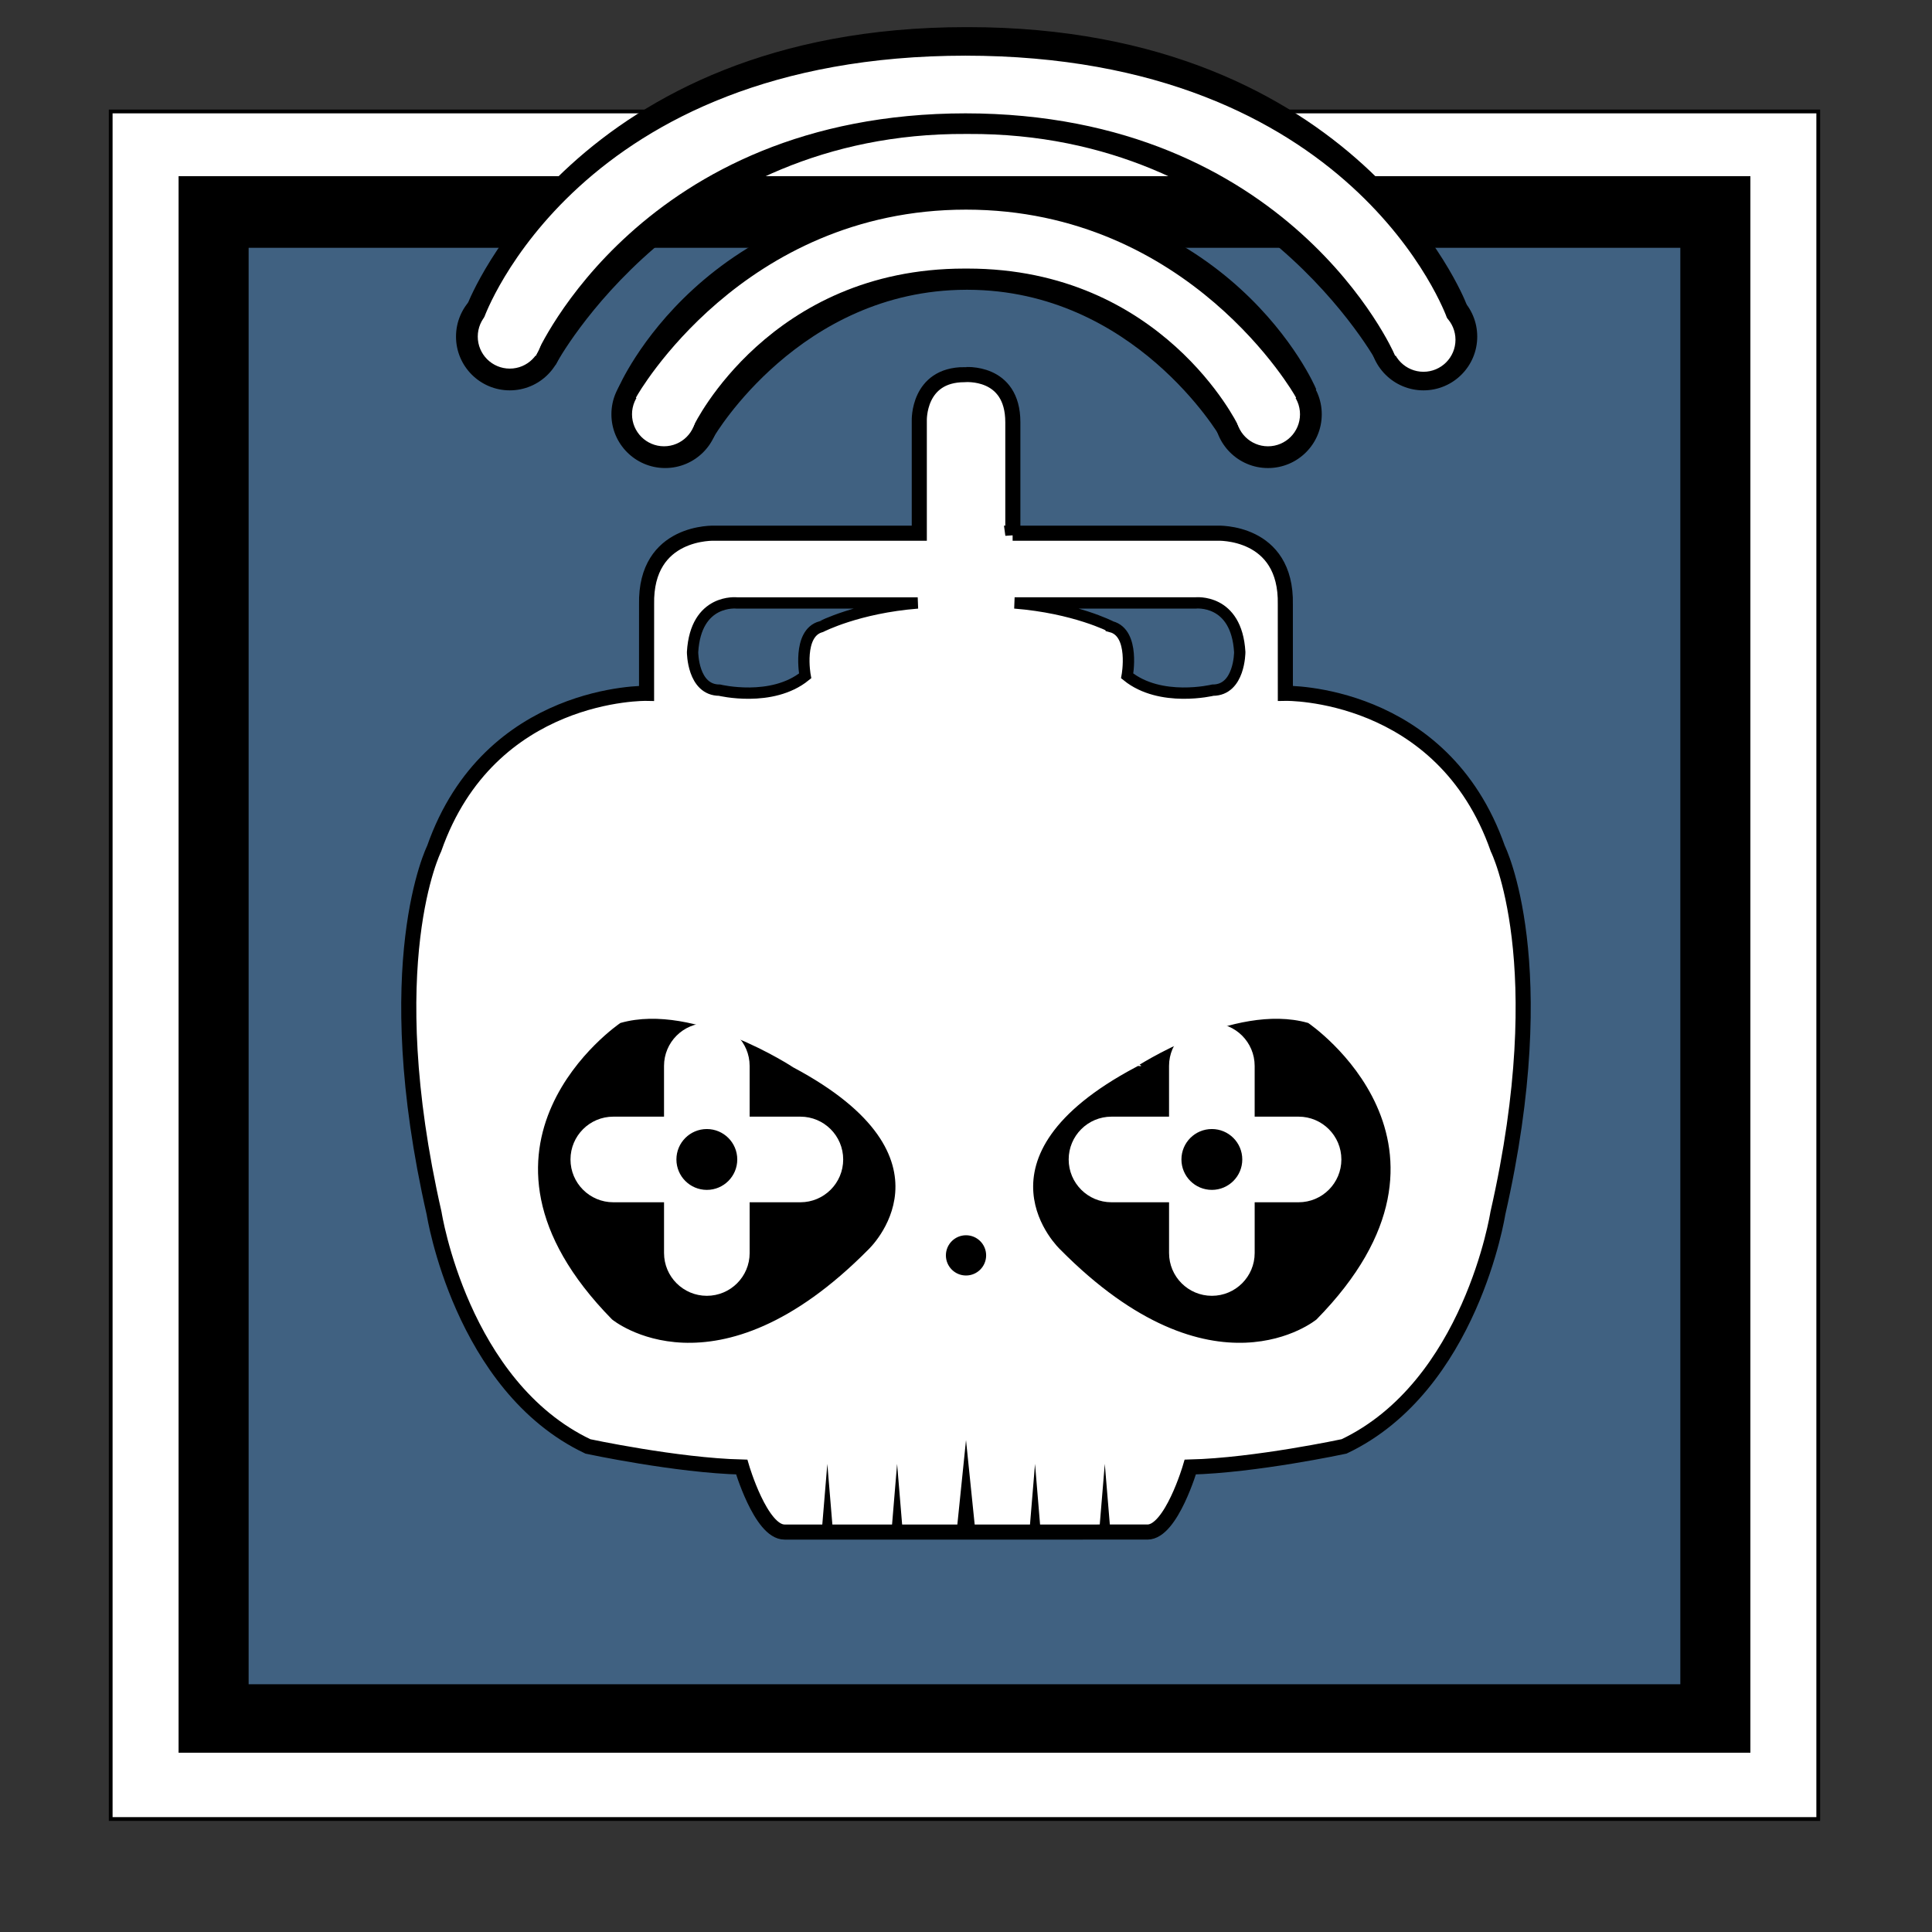 <?xml version="1.0" encoding="utf-8"?>
<!-- Generator: Adobe Illustrator 16.0.0, SVG Export Plug-In . SVG Version: 6.00 Build 0)  -->
<!DOCTYPE svg PUBLIC "-//W3C//DTD SVG 1.1//EN" "http://www.w3.org/Graphics/SVG/1.1/DTD/svg11.dtd">
<svg version="1.1" id="Layer_2" xmlns="http://www.w3.org/2000/svg" xmlns:xlink="http://www.w3.org/1999/xlink" x="0px" y="0px"
	 width="512px" height="512px" viewBox="0 0 512 512" enable-background="new 0 0 512 512" xml:space="preserve">
<rect x="0" y="0" width="512" height="512" fill="#333333" stroke="none"/>
<g>
	<rect x="29.336" y="29.538" fill="#FFFFFF" stroke="#000000" stroke-miterlimit="10" width="452.521" height="452.521"/>
	<rect x="47.824" y="47.185" stroke="#000000" stroke-miterlimit="10" width="415.546" height="416.806"/>
	<rect x="65.891" y="65.672" fill="#406181" width="379.412" height="380.672"/>
	<path fill="#FFFFFF" stroke="#000000" stroke-width="4" stroke-miterlimit="10" d="M268.412,111.899v29.832l-0.058-0.426
		l54.202-0.006c0,0,18.486-0.843,18.069,18.905l0.009,23.53c0,0,41.591-0.845,56.301,41.17c0,0,15.13,30.25,0.011,96.638
		c0,0-7.138,45.799-40.749,61.77c0,0-23.529,5.043-40.756,5.467c0,0-5.041,17.229-11.344,17.229l-48.095,0.006v-0.004h-48.095
		c-6.302,0-11.345-17.228-11.345-17.228c-17.227-0.421-40.756-5.462-40.756-5.462c-33.614-15.967-40.756-61.765-40.756-61.765
		c-15.126-66.387,0-96.639,0-96.639c14.706-42.017,56.296-41.176,56.296-41.176l0.007-23.53
		c-0.42-19.748,18.067-18.907,18.067-18.907h54.202v-29.832c0,0-0.42-12.185,11.975-12.185
		C255.597,99.286,268.412,98.042,268.412,111.899z"/>
	<path fill="#406181" stroke="#000000" stroke-width="3" stroke-miterlimit="10" d="M243.202,159.79h-47.899
		c0,0-10.924-1.261-11.765,13.025c0,0,0,10.084,7.143,10.084c0,0,13.866,3.361,22.689-3.782c0,0-2.102-11.345,4.201-13.025
		C217.571,166.092,227.235,161.051,243.202,159.79z"/>
	<path fill="#406181" stroke="#000000" stroke-width="3" stroke-miterlimit="10" d="M268.885,159.786l47.898,0.004
		c0,0,10.925-1.26,11.764,13.026c0,0-0.001,10.085-7.144,10.084c0,0-13.867,3.36-22.689-3.784c0,0,2.104-11.344-4.199-13.025
		C294.515,166.09,284.851,161.048,268.885,159.786z"/>
	<g>
		<polygon points="217.752,406.009 219.252,387.941 220.752,406.009 		"/>
	</g>
	<g>
		<polygon points="236.24,406.009 237.74,387.941 239.24,406.009 		"/>
	</g>
	<g>
		<polygon points="272.794,406.013 274.294,387.941 275.794,406.013 		"/>
	</g>
	<g>
		<polygon points="291.281,406.008 292.781,387.941 294.281,406.008 		"/>
	</g>
	<g>
		<polygon points="253.503,406.009 256.003,381.639 258.503,406.009 		"/>
	</g>
	<circle stroke="#000000" stroke-miterlimit="10" cx="256.004" cy="332.689" r="4.832"/>
	<path stroke="#000000" stroke-miterlimit="10" d="M164.63,271.555c0,0-47.059,31.934-2.101,77.731c0,0,26.891,22.27,67.227-18.487
		c0,0,25.21-23.53-19.748-47.479C210.008,283.319,183.958,266.093,164.63,271.555z"/>
	<path stroke="#000000" stroke-miterlimit="10" d="M346.47,271.557c0,0,47.055,31.938,2.092,77.731c0,0-26.893,22.266-67.224-18.494
		c0,0-25.209-23.533,19.753-47.478C301.091,283.316,327.142,266.092,346.47,271.557z"/>
	<path fill="#FFFFFF" d="M223.454,307.27c0,6.265-5.079,11.344-11.344,11.344h-49.58c-6.265,0-11.344-5.079-11.344-11.344l0,0
		c0-6.266,5.079-11.345,11.344-11.345h49.58C218.375,295.925,223.454,301.004,223.454,307.27L223.454,307.27z"/>
	<path fill="#FFFFFF" d="M355.479,307.27c0,6.265-5.078,11.344-11.344,11.344h-49.58c-6.266,0-11.344-5.079-11.344-11.344l0,0
		c0-6.266,5.078-11.345,11.344-11.345h49.58C350.4,295.925,355.479,301.004,355.479,307.27L355.479,307.27z"/>
	<path fill="#FFFFFF" d="M187.322,343.403c-6.264,0.001-11.344-5.077-11.344-11.343l-0.005-49.58
		c0-6.265,5.078-11.344,11.343-11.345l0,0c6.266-0.001,11.345,5.078,11.346,11.343l0.004,49.581
		C198.666,338.325,193.588,343.403,187.322,343.403L187.322,343.403z"/>
	<path fill="#FFFFFF" d="M321.158,343.403c-6.265,0.001-11.345-5.077-11.345-11.343l-0.005-49.58
		c0-6.265,5.078-11.344,11.344-11.345l0,0c6.266-0.001,11.345,5.078,11.346,11.343l0.004,49.581
		C332.502,338.325,327.424,343.403,321.158,343.403L321.158,343.403z"/>
	<circle stroke="#000000" stroke-miterlimit="10" cx="321.155" cy="307.269" r="7.563"/>
	<circle stroke="#000000" stroke-miterlimit="10" cx="187.32" cy="307.27" r="7.563"/>
	<circle stroke="#000000" stroke-miterlimit="10" cx="176.278" cy="109.787" r="13.748"/>
	<circle stroke="#000000" stroke-miterlimit="10" cx="336.032" cy="109.791" r="13.748"/>
	<circle stroke="#000000" stroke-miterlimit="10" cx="377.235" cy="89.201" r="13.748"/>
	<circle stroke="#000000" stroke-miterlimit="10" cx="135.096" cy="89.201" r="13.748"/>
	<path stroke="#000000" stroke-miterlimit="10" d="M365.513,96.052c0,0-33.124-61.464-108.978-61.051h-0.531
		c-75.854-0.42-108.983,61.041-108.983,61.041l-22.522-15.599c0,0,28.342-72.753,131.506-72.753h0.534
		C359.702,7.7,388.037,80.456,388.037,80.456L365.513,96.052z"/>
	<path stroke="#000000" stroke-miterlimit="10" d="M323.69,115.377c0,0-22.818-38.964-67.159-39.084h-0.527
		c-44.341,0.116-67.163,39.078-67.163,39.078l-24.491-12.418c0,0,22.103-51.985,91.654-51.985h0.53
		c69.551,0.007,91.648,51.994,91.648,51.994L323.69,115.377z"/>
	<circle fill="#FFFFFF" stroke="#FFFFFF" stroke-miterlimit="10" cx="135.095" cy="89.202" r="7.983"/>
	<circle fill="#FFFFFF" stroke="#FFFFFF" stroke-miterlimit="10" cx="175.973" cy="109.787" r="7.983"/>
	<path fill="#FFFFFF" stroke="#FFFFFF" stroke-miterlimit="10" d="M141.779,93.56c0,0,27.867-64.022,114.225-64.022h-0.282
		c86.358-0.002,114.228,64.019,114.228,64.019l13.018-9.203c0,0-24.501-69.105-127.245-69.102h0.282
		c-102.744,0-127.244,69.105-127.244,69.105L141.779,93.56z"/>
	<circle fill="#FFFFFF" stroke="#FFFFFF" stroke-miterlimit="10" cx="377.235" cy="90.042" r="7.983"/>
	<circle fill="#FFFFFF" stroke="#FFFFFF" stroke-miterlimit="10" cx="336.032" cy="109.791" r="7.983"/>
	<path fill="#FFFFFF" stroke="#FFFFFF" stroke-miterlimit="10" d="M183.538,112.321c0,0,20.168-41.646,72.059-41.646h0.813
		c51.891,0.002,72.057,41.65,72.057,41.65l14.33-7.125c0,0-27.747-49.14-86.793-49.143c-59.047,0-86.796,49.138-86.796,49.138
		L183.538,112.321z"/>
</g>
</svg>
